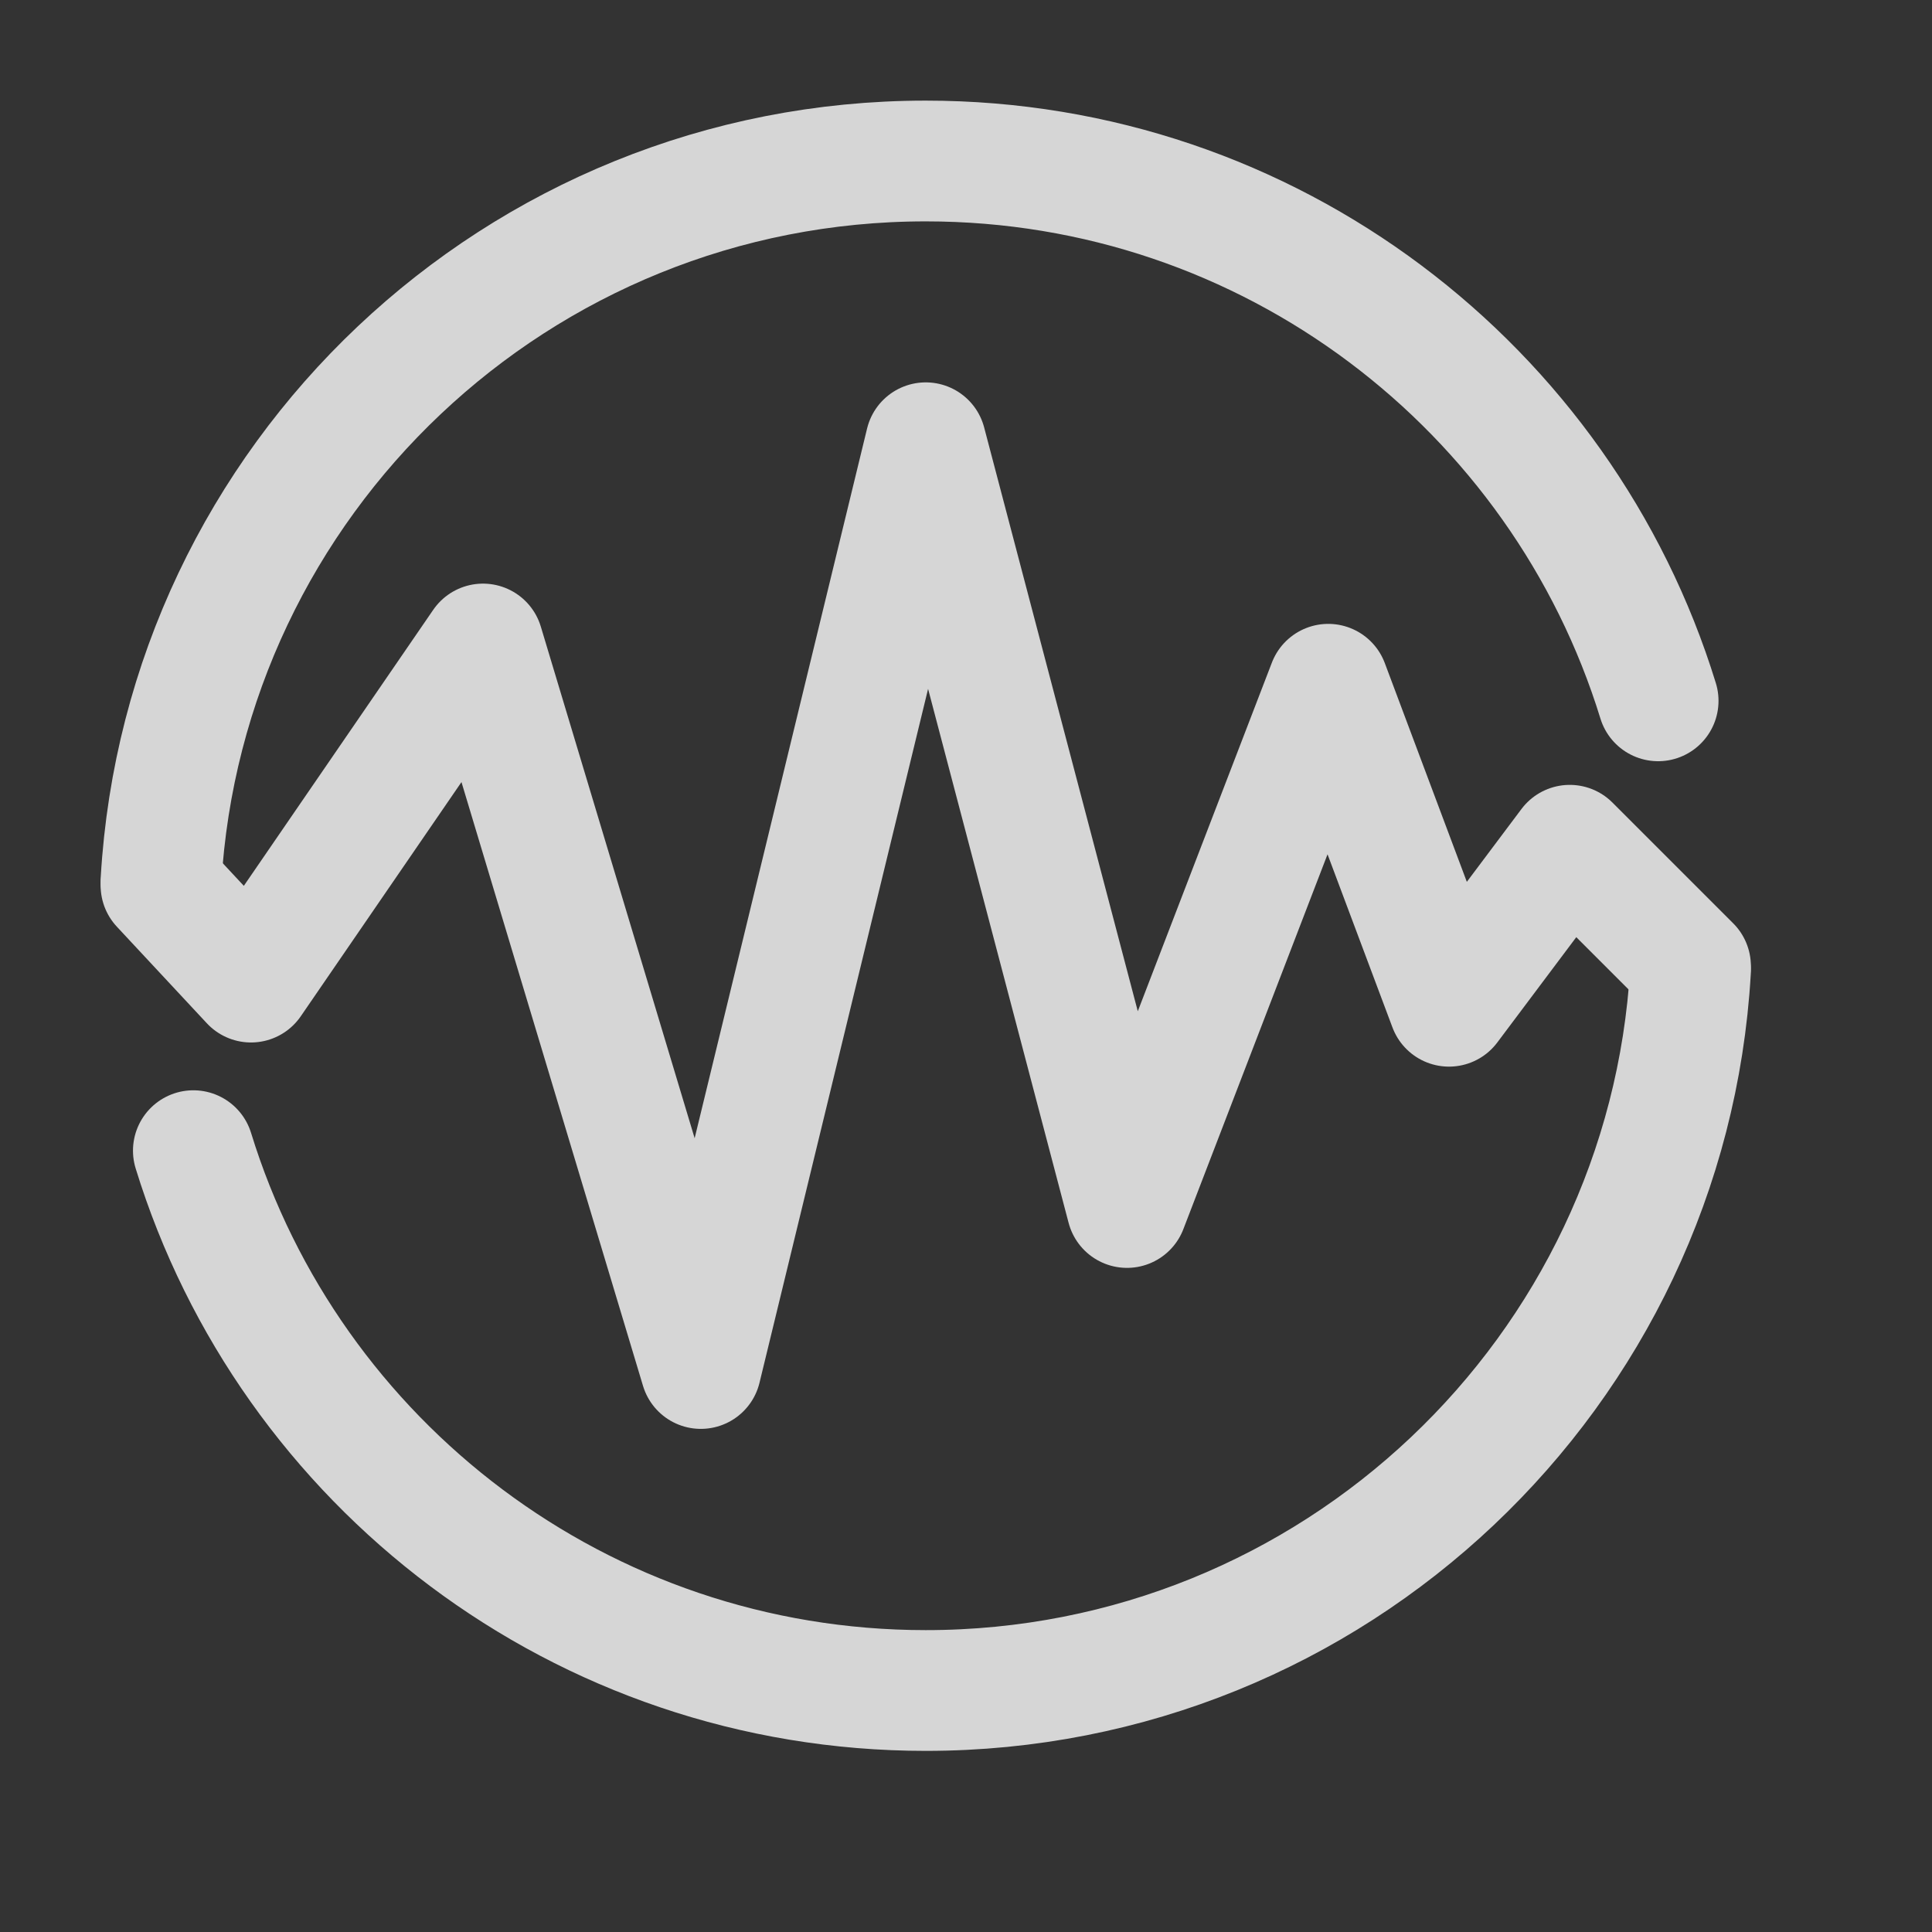 <svg width="24" height="24" viewBox="0 0 24 24" fill="none" xmlns="http://www.w3.org/2000/svg">
<rect x="0" y="0" width="24" height="24" fill="#333333" stroke="none"/>
<g opacity="0.8">
<path d="M21 12.059C20.71 17.045 16.568 21 11.5 21C7.218 21 3.597 18.177 2.402 14.294M2 10.941C2.29 5.955 6.432 2 11.5 2C15.782 2 19.403 4.823 20.598 8.706" stroke="white" stroke-width="1.5" stroke-linecap="round" stroke-linejoin="round"/>
<path d="M2 11L3.118 12.2L6 8L8.706 17L11.5 5.5L14 15L16.5 8.5L18 12.5L19.5 10.5L21 12" stroke="white" stroke-width="1.5" stroke-linecap="round" stroke-linejoin="round"/>
</g>
</svg>
